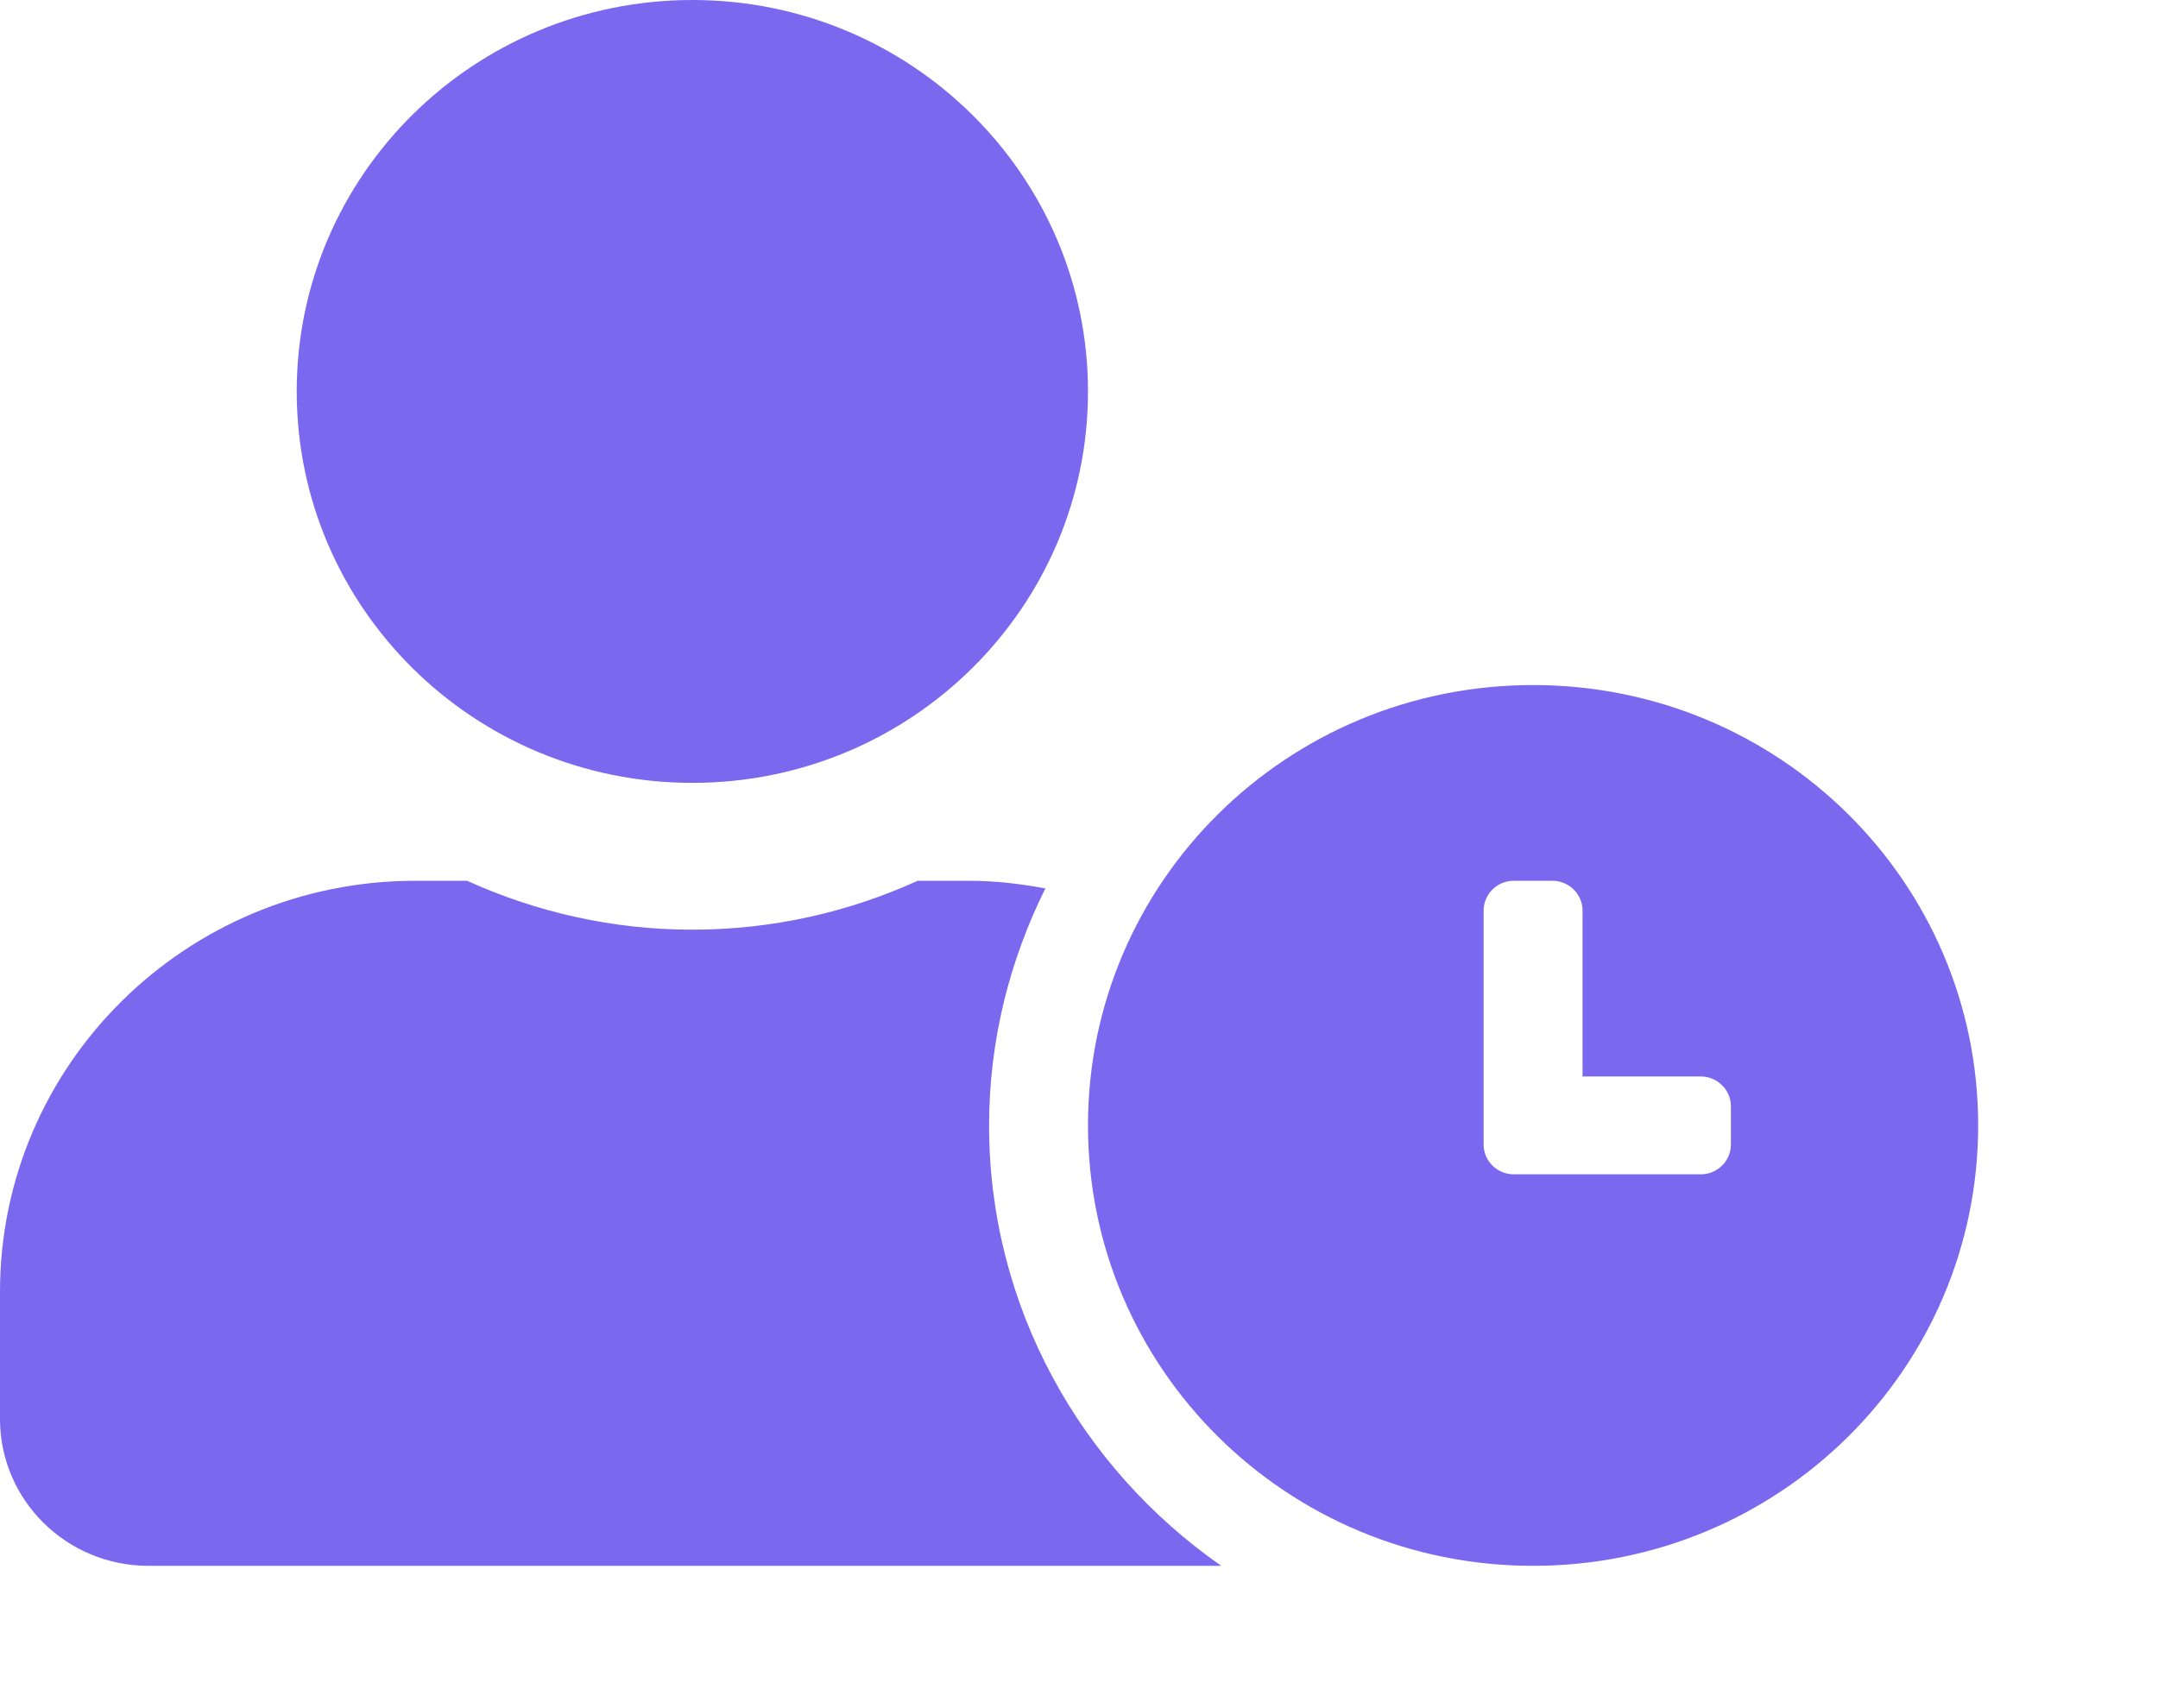 <svg width="24" height="19" viewBox="0 0 24 19" fill="none" xmlns="http://www.w3.org/2000/svg">
<path d="M17.05 7.62C14.314 7.62 12.1 9.81 12.1 12.518C12.1 15.226 14.314 17.417 17.05 17.417C19.786 17.417 22 15.226 22 12.518C22 9.81 19.786 7.62 17.05 7.62ZM19.25 12.732C19.25 12.913 19.099 13.062 18.917 13.062H16.833C16.651 13.062 16.5 12.913 16.5 12.732V10.127C16.5 9.947 16.651 9.797 16.833 9.797H17.267C17.449 9.797 17.6 9.947 17.6 10.127V11.974H18.917C19.099 11.974 19.25 12.124 19.25 12.304V12.732ZM11 12.518C11 11.573 11.23 10.678 11.626 9.882C11.351 9.831 11.069 9.797 10.78 9.797H10.206C9.443 10.144 8.594 10.341 7.7 10.341C6.806 10.341 5.961 10.144 5.194 9.797H4.62C2.069 9.797 0 11.845 0 14.369V15.784C0 16.685 0.739 17.417 1.65 17.417H13.582C12.024 16.331 11 14.542 11 12.518ZM7.7 8.708C10.13 8.708 12.1 6.759 12.1 4.354C12.1 1.949 10.13 0 7.7 0C5.27 0 3.3 1.949 3.3 4.354C3.3 6.759 5.27 8.708 7.7 8.708Z" fill="#7B68EE"/>
</svg>
